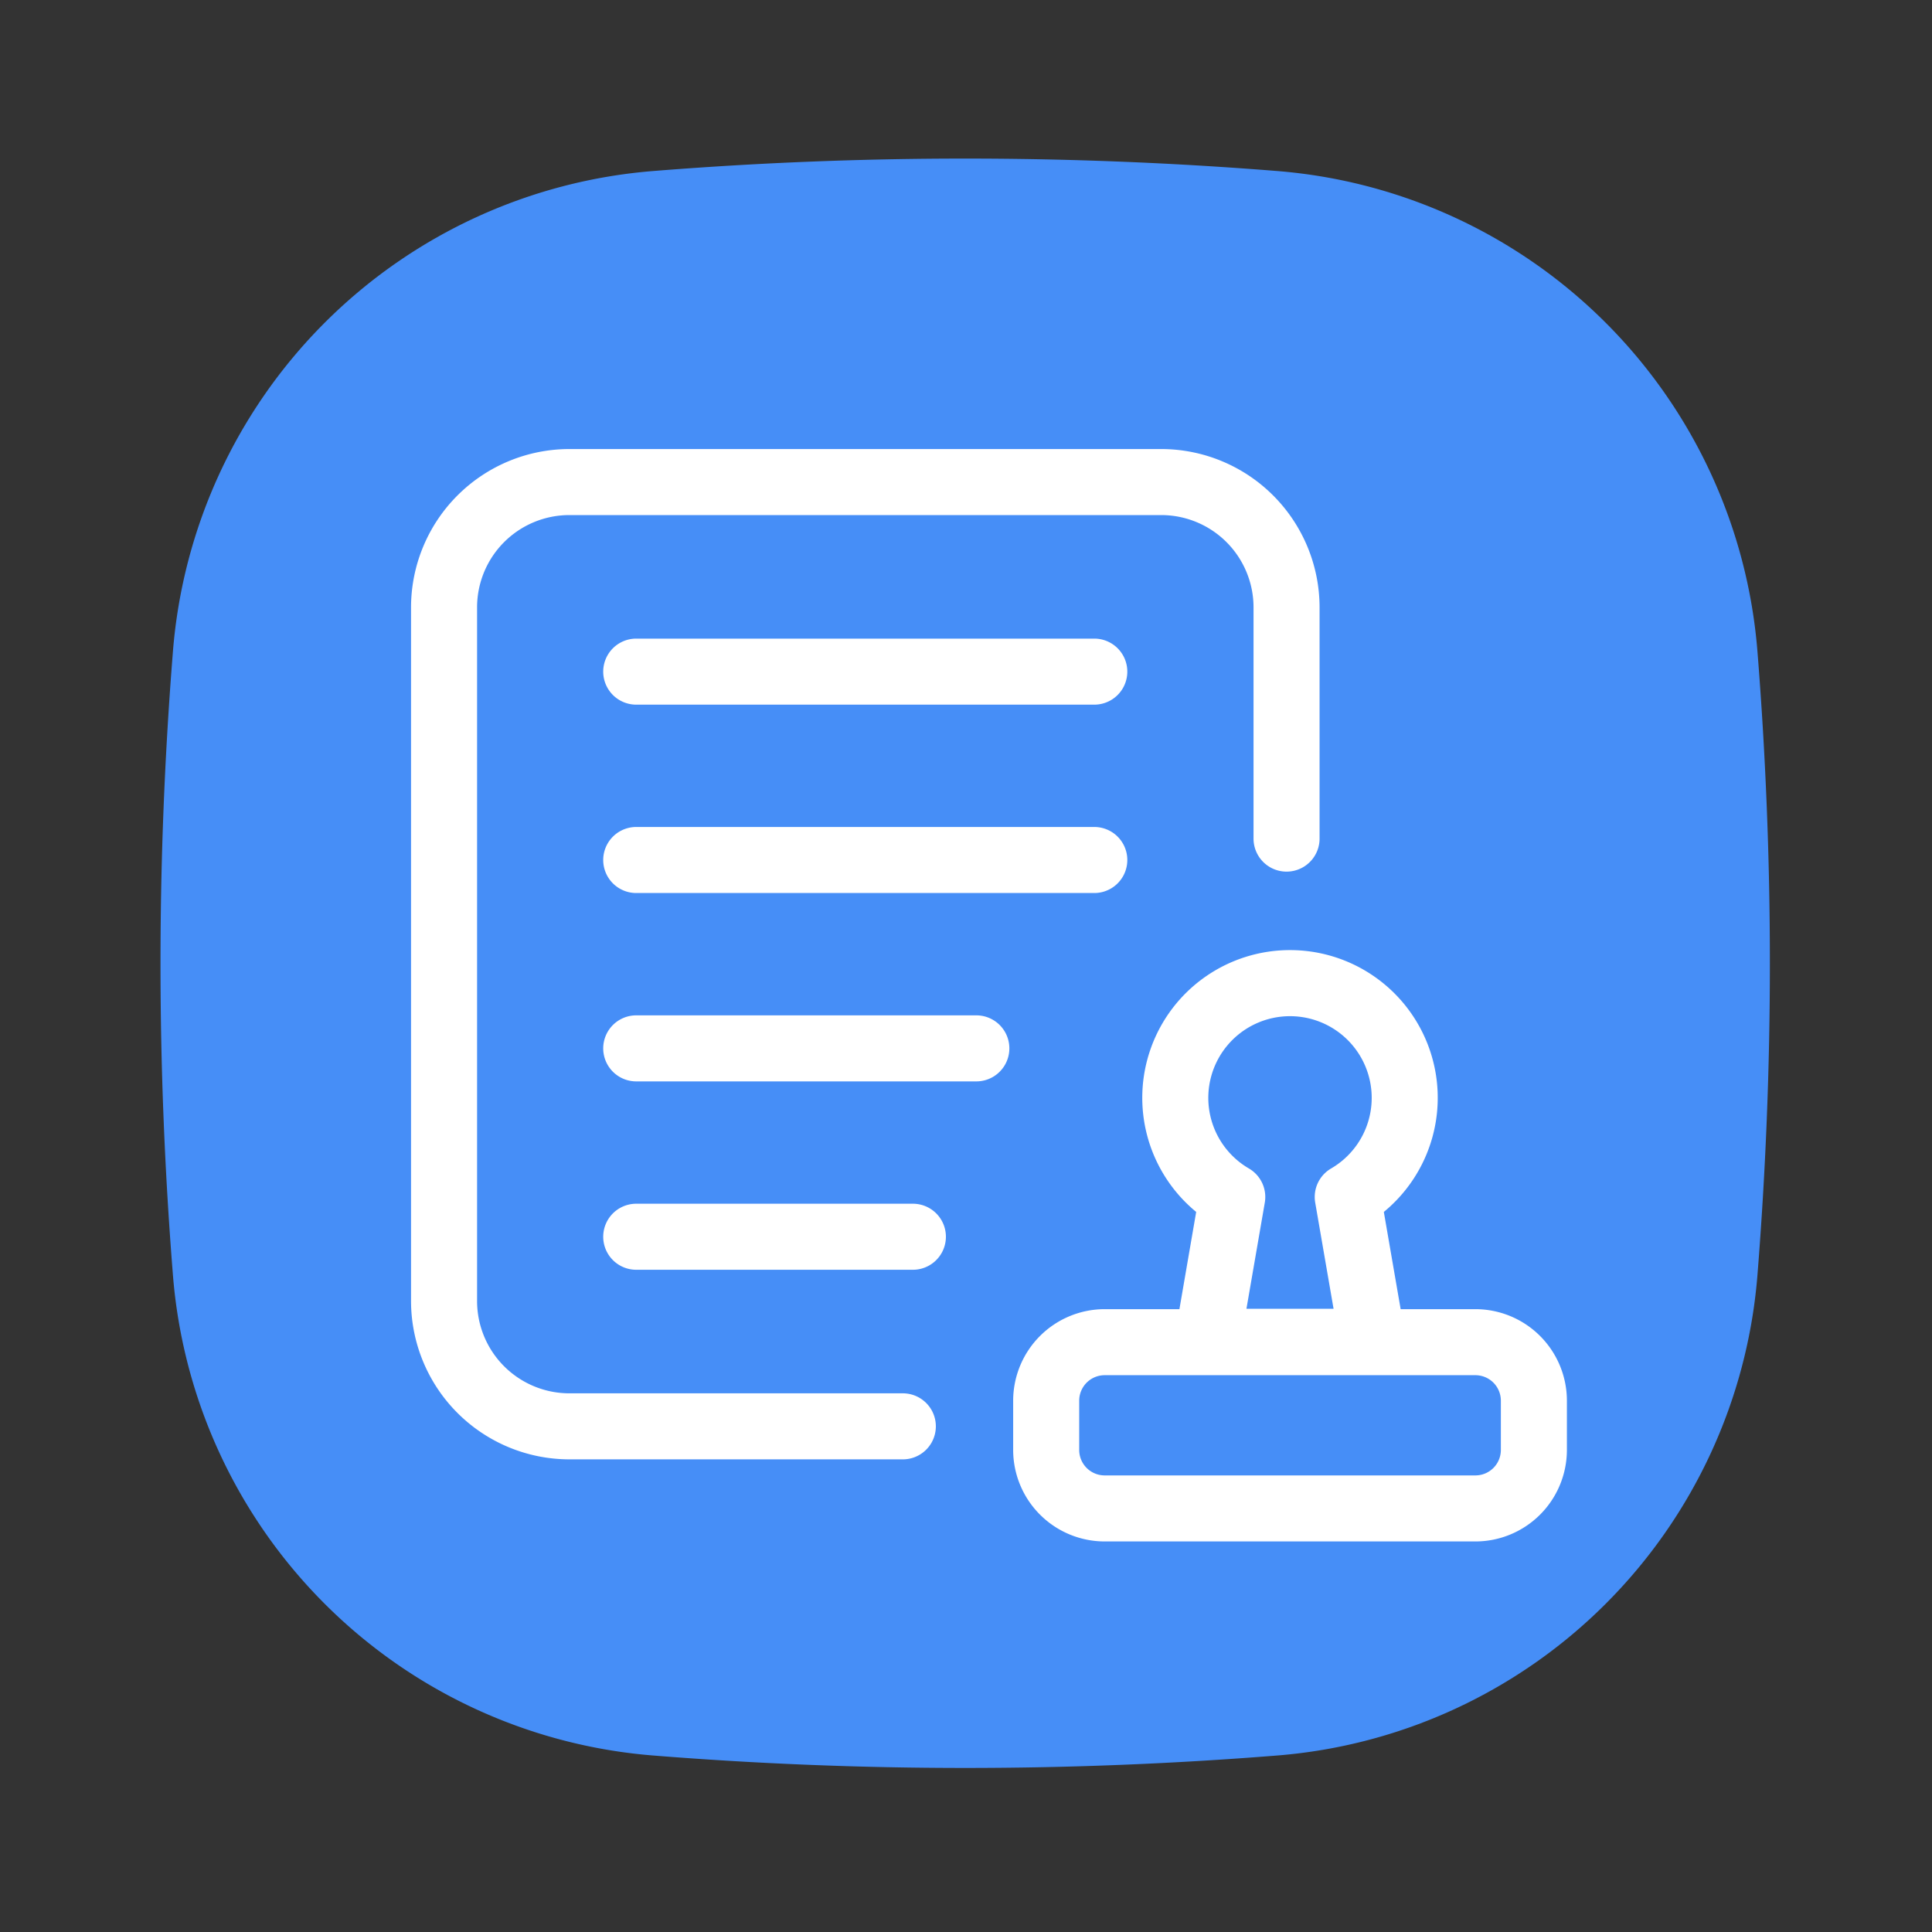 <?xml version="1.0" standalone="no"?><!DOCTYPE svg PUBLIC "-//W3C//DTD SVG 1.1//EN"
        "http://www.w3.org/Graphics/SVG/1.1/DTD/svg11.dtd">
<svg xmlns:xlink="http://www.w3.org/1999/xlink" t="1710500453810" class="icon" viewBox="0 0 1024 1024" version="1.1" xmlns="http://www.w3.org/2000/svg"
     p-id="5279">
    <rect x="0" y="0" width="1024" height="1024" fill="#333333" stroke="none"/>
    <path d="M676.88 930.46a2075.91 2075.91 0 0 1-330.62 0 277.6 277.6 0 0 1-254.6-254.6 2075.91 2075.91 0 0 1 0-330.62 277.6 277.6 0 0 1 254.6-254.6 2075.91 2075.91 0 0 1 330.62 0 277.6 277.6 0 0 1 254.6 254.6 2075.91 2075.91 0 0 1 0 330.62 277.6 277.6 0 0 1-254.6 254.6z"
          fill="#468EF7" p-id="5280"></path>
    <path d="M727.64 728.68h-87.75a17.5 17.5 0 0 1-17.24-20.48L634 642.35a78.3 78.3 0 1 1 99.46 0l11.39 65.85a17.5 17.5 0 0 1-17.25 20.48z m-67-35h46.18l-9.73-56.27a17.48 17.48 0 0 1 8.42-18.09 43.3 43.3 0 1 0-43.56 0 17.49 17.49 0 0 1 8.42 18.09z"
          fill="#FFFFFF" p-id="5281"></path>
    <path d="M782 817H585.53A48.54 48.54 0 0 1 537 768.51v-26.14a48.55 48.55 0 0 1 48.49-48.49H782a48.55 48.55 0 0 1 48.49 48.49v26.14A48.54 48.54 0 0 1 782 817z m-196.47-88.12A13.51 13.51 0 0 0 572 742.37v26.14A13.5 13.5 0 0 0 585.53 782H782a13.5 13.5 0 0 0 13.49-13.49v-26.14A13.51 13.51 0 0 0 782 728.88zM478.52 773.49H301.74a84 84 0 0 1-83.88-83.88V321.87A84 84 0 0 1 301.74 238h313.78a84 84 0 0 1 83.88 83.88v122.6a17.5 17.5 0 0 1-35 0V321.87A48.94 48.94 0 0 0 615.52 273H301.74a48.94 48.94 0 0 0-48.88 48.88v367.73a48.94 48.94 0 0 0 48.88 48.88h176.78a17.5 17.5 0 0 1 0 35z"
          fill="#FFFFFF" p-id="5282"></path>
    <path d="M580 373.48H337.22a17.5 17.5 0 0 1 0-35H580a17.5 17.5 0 0 1 0 35zM580 473.32H337.22a17.5 17.5 0 0 1 0-35H580a17.5 17.5 0 0 1 0 35zM517.48 573.16H337.22a17.5 17.5 0 0 1 0-35h180.26a17.5 17.5 0 0 1 0 35zM483.85 673H337.22a17.5 17.5 0 0 1 0-35h146.63a17.5 17.5 0 0 1 0 35z"
          fill="#FFFFFF" p-id="5283"></path>
</svg>